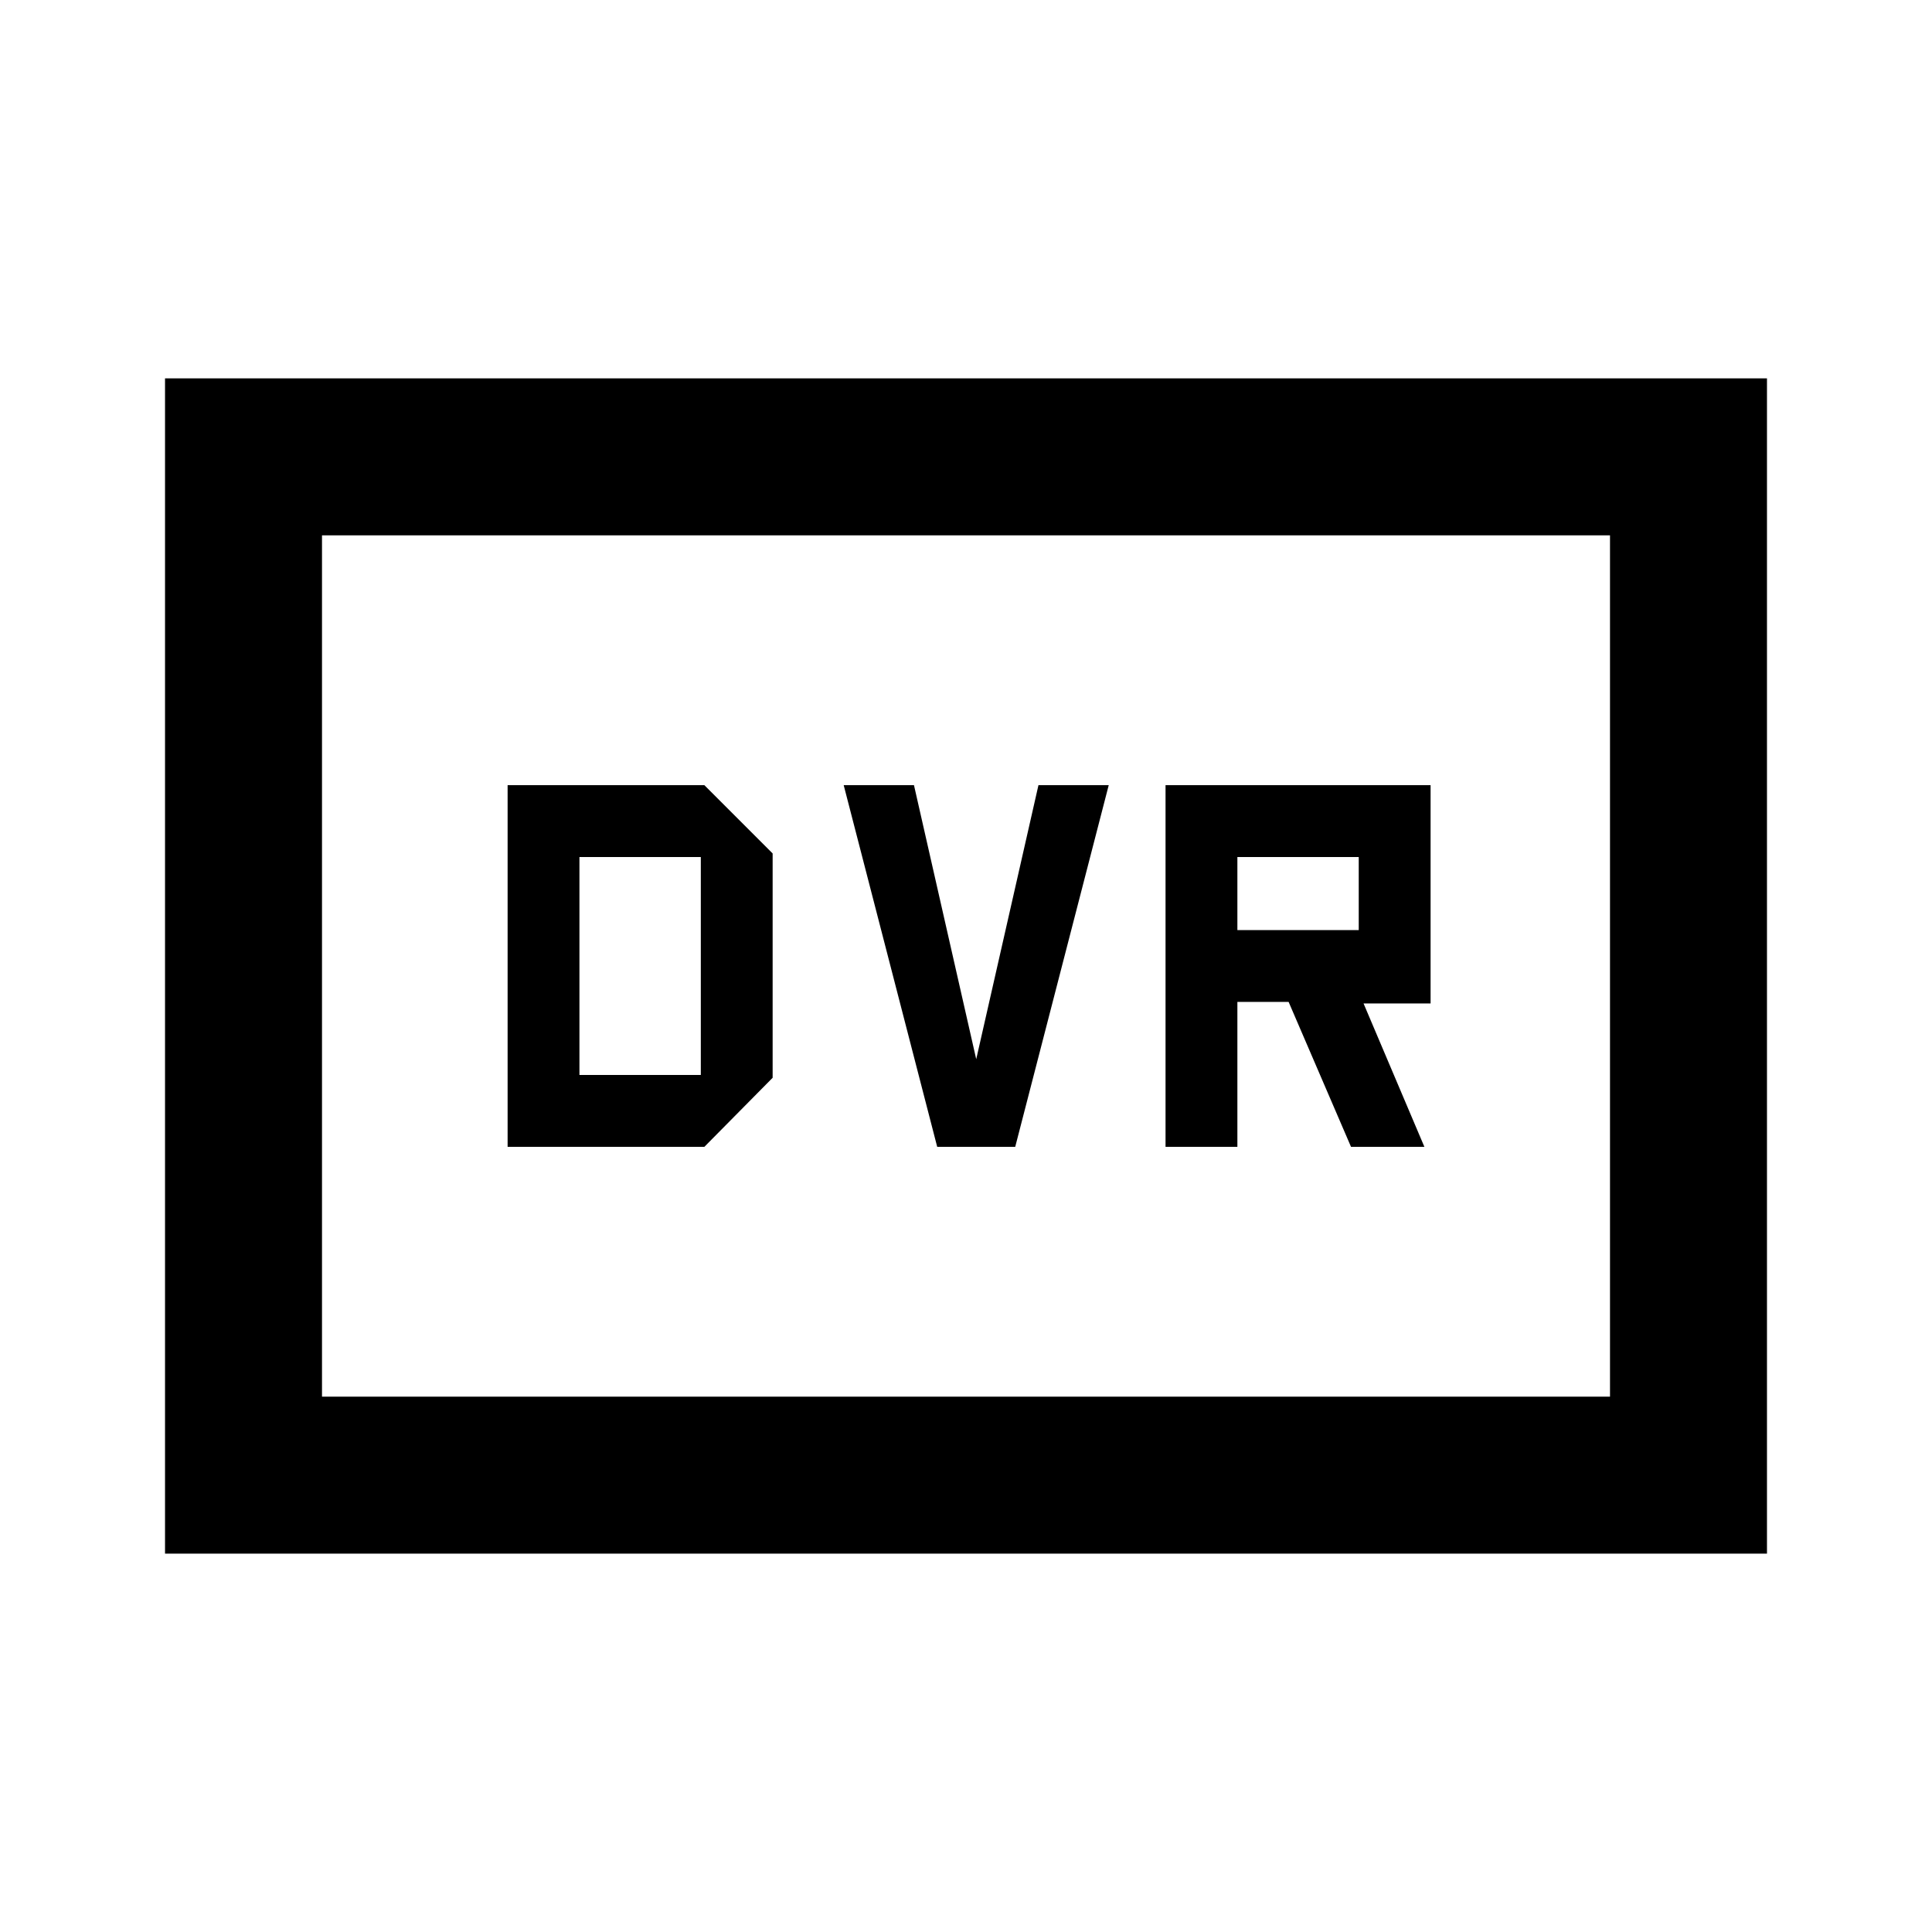 <svg xmlns="http://www.w3.org/2000/svg" height="20" viewBox="0 -960 960 960" width="20"><path d="M252.23-390.15H350l33.92-34.31v-111.46L350-569.85h-97.77v179.7Zm35.69-35.7v-108.3h60.31v108.3h-60.31Zm177.77 35.7h38.77l46.46-179.7H516l-30.92 136.16-30.93-136.16h-34.92l46.46 179.7Zm113.46 0h35.7v-72h25.46l31 72h36.46l-30.23-71.24h33.31v-108.46h-131.7v179.7Zm35.7-107.7v-36.3h60.3v36.3h-60.3ZM82-188v-584h796v584H82Zm78-78h640v-428H160v428Zm0 0v-428 428Z"/></svg>